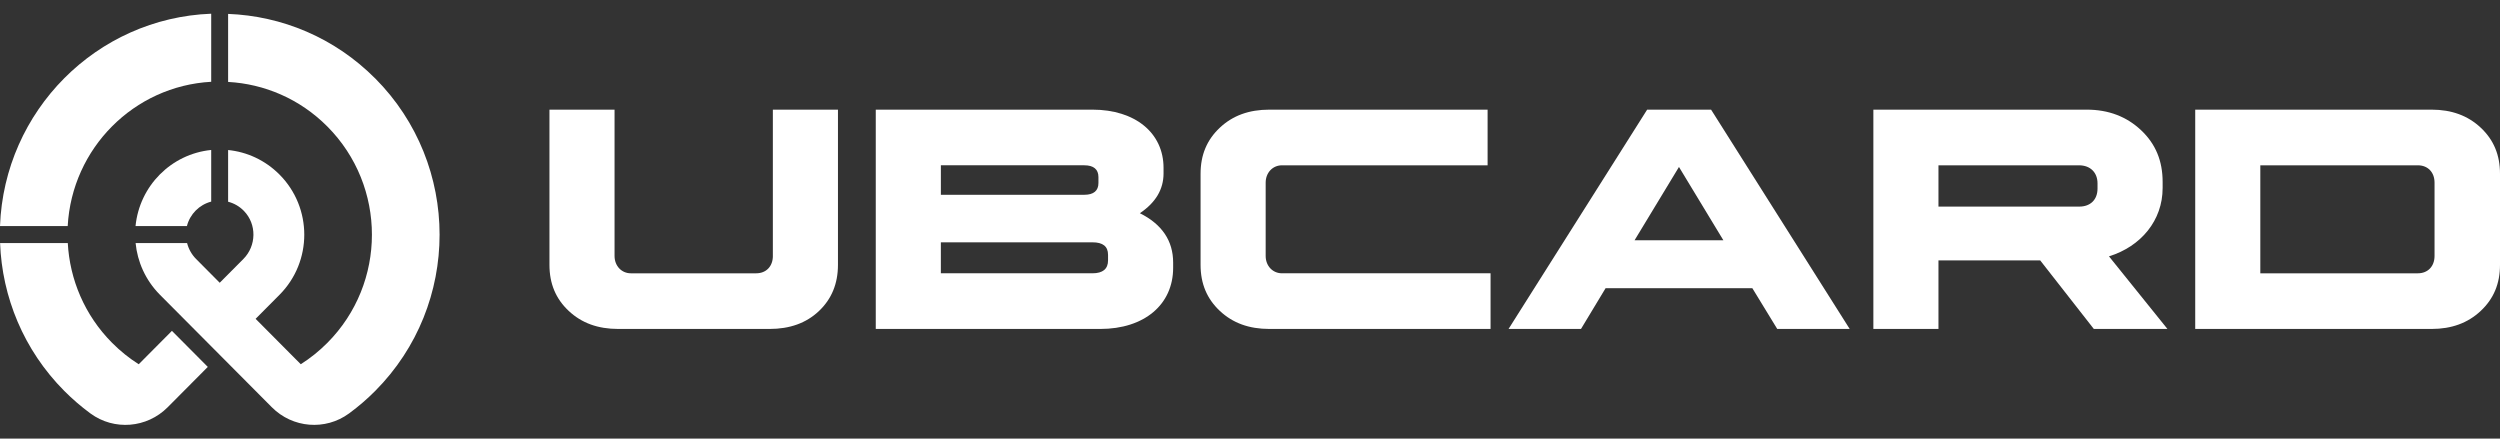 <svg width="228" height="40" viewBox="0 0 228 40" fill="none" xmlns="http://www.w3.org/2000/svg">
<rect x="0" y="0" width="228" height="40" fill="#333333" stroke="none"/>
<g clip-path="url(#clip0_5901_8675)">
<path d="M34.216 7.152C30.498 3.414 25.678 1.453 20.804 1.268V7.472C24.097 7.652 27.338 9.008 29.854 11.537C35.274 16.986 35.274 25.821 29.854 31.27C29.105 32.023 28.29 32.673 27.43 33.218L23.312 29.077L25.492 26.885C28.504 23.857 28.503 18.947 25.491 15.92C24.176 14.599 22.513 13.852 20.804 13.682V18.398C21.333 18.534 21.834 18.813 22.244 19.235C23.43 20.454 23.392 22.418 22.193 23.623L20.039 25.788L17.887 23.623C17.472 23.206 17.197 22.7 17.062 22.165H12.367C12.533 23.872 13.263 25.534 14.553 26.849L16.769 29.076L24.794 37.143C26.683 39.043 29.671 39.29 31.83 37.708C31.843 37.699 31.856 37.688 31.87 37.679C32.69 37.074 33.476 36.4 34.218 35.654C42.047 27.782 42.047 15.022 34.218 7.15L34.216 7.152ZM12.65 33.218C11.789 32.673 10.975 32.023 10.226 31.27C7.709 28.739 6.361 25.479 6.182 22.166H0.007C0.19 27.067 2.143 31.913 5.865 35.655C6.608 36.4 7.392 37.075 8.212 37.68C8.226 37.69 8.239 37.7 8.252 37.709C10.411 39.291 13.398 39.044 15.288 37.145L18.951 33.462L15.68 30.174L12.652 33.219L12.65 33.218Z" fill="white"/>
<path d="M19.262 1.25V7.459C12.21 7.846 6.561 13.527 6.175 20.615H0C0.395 10.1 8.803 1.647 19.262 1.25Z" fill="white"/>
<path d="M19.262 13.677V18.387C18.178 18.668 17.325 19.525 17.047 20.615H12.361C12.722 16.953 15.619 14.04 19.262 13.677Z" fill="white"/>
</g>
<g clip-path="url(#clip1_5901_8675)">
<path d="M70.486 23.345C70.486 24.286 69.879 24.925 68.968 24.925H57.532C56.689 24.925 56.047 24.253 56.047 23.345V10H50.11V24.151C50.11 25.865 50.683 27.244 51.864 28.352C53.044 29.462 54.528 30 56.384 30H70.181C72.036 30 73.52 29.462 74.668 28.386C75.849 27.277 76.422 25.865 76.422 24.151V10H70.484V23.345H70.486Z" fill="white"/>
<path d="M103.956 19.445C105.406 18.47 106.115 17.26 106.115 15.815V15.311C106.115 12.117 103.518 10 99.638 10H79.87V30H100.346C104.36 30 106.991 27.781 106.991 24.42V23.949C106.991 21.966 105.978 20.453 103.955 19.445H103.956ZM85.807 15.075H98.895C99.739 15.075 100.178 15.445 100.178 16.151V16.689C100.178 17.395 99.739 17.764 98.895 17.764H85.807V15.075ZM101.054 23.747C101.054 24.521 100.581 24.924 99.637 24.924H85.806V22.1H99.637C100.581 22.1 101.054 22.47 101.054 23.242V23.746V23.747Z" fill="white"/>
<path d="M115.429 23.345V16.656C115.429 15.749 116.07 15.076 116.913 15.076H135.669V10H115.766C113.911 10 112.427 10.537 111.246 11.648C110.066 12.756 109.492 14.135 109.492 15.849V24.151C109.492 25.865 110.066 27.244 111.246 28.352C112.427 29.462 113.911 30 115.766 30H135.939V24.924H116.913C116.07 24.924 115.429 24.251 115.429 23.344V23.345Z" fill="white"/>
<path d="M197.232 17.16V16.589C197.232 14.672 196.591 13.126 195.275 11.883C193.959 10.639 192.307 10 190.316 10H170.851V30H176.788V23.747H186.065L190.957 30H197.67L192.339 23.379C195.275 22.471 197.231 20.085 197.231 17.16H197.232ZM191.294 17.194C191.294 18.236 190.619 18.841 189.641 18.841H176.788V15.076H189.607C190.653 15.076 191.294 15.749 191.294 16.724V17.194Z" fill="white"/>
<path d="M226.246 11.648C225.066 10.539 223.582 10 221.76 10H200.204V30H221.76C223.582 30 225.066 29.462 226.246 28.352C227.427 27.244 228 25.865 228 24.151V15.849C228 14.135 227.427 12.756 226.246 11.648ZM222.03 23.345C222.03 24.286 221.423 24.925 220.512 24.925H206.141V15.076H220.512C221.423 15.076 222.03 15.715 222.03 16.656V23.345Z" fill="white"/>
<path d="M150.22 10L137.58 30H144.187L146.428 26.286H159.815L162.084 30H168.692L156.051 10H150.219H150.22ZM149.071 21.914L153.122 15.227L157.173 21.914H149.071Z" fill="white"/>
</g>
<defs>
<clipPath id="clip0_5901_8675">
<rect width="40.088" height="40" fill="white"/>
</clipPath>
<clipPath id="clip1_5901_8675">
<rect width="177.89" height="20" fill="white" transform="translate(50.11 10)"/>
</clipPath>
</defs>
</svg>
